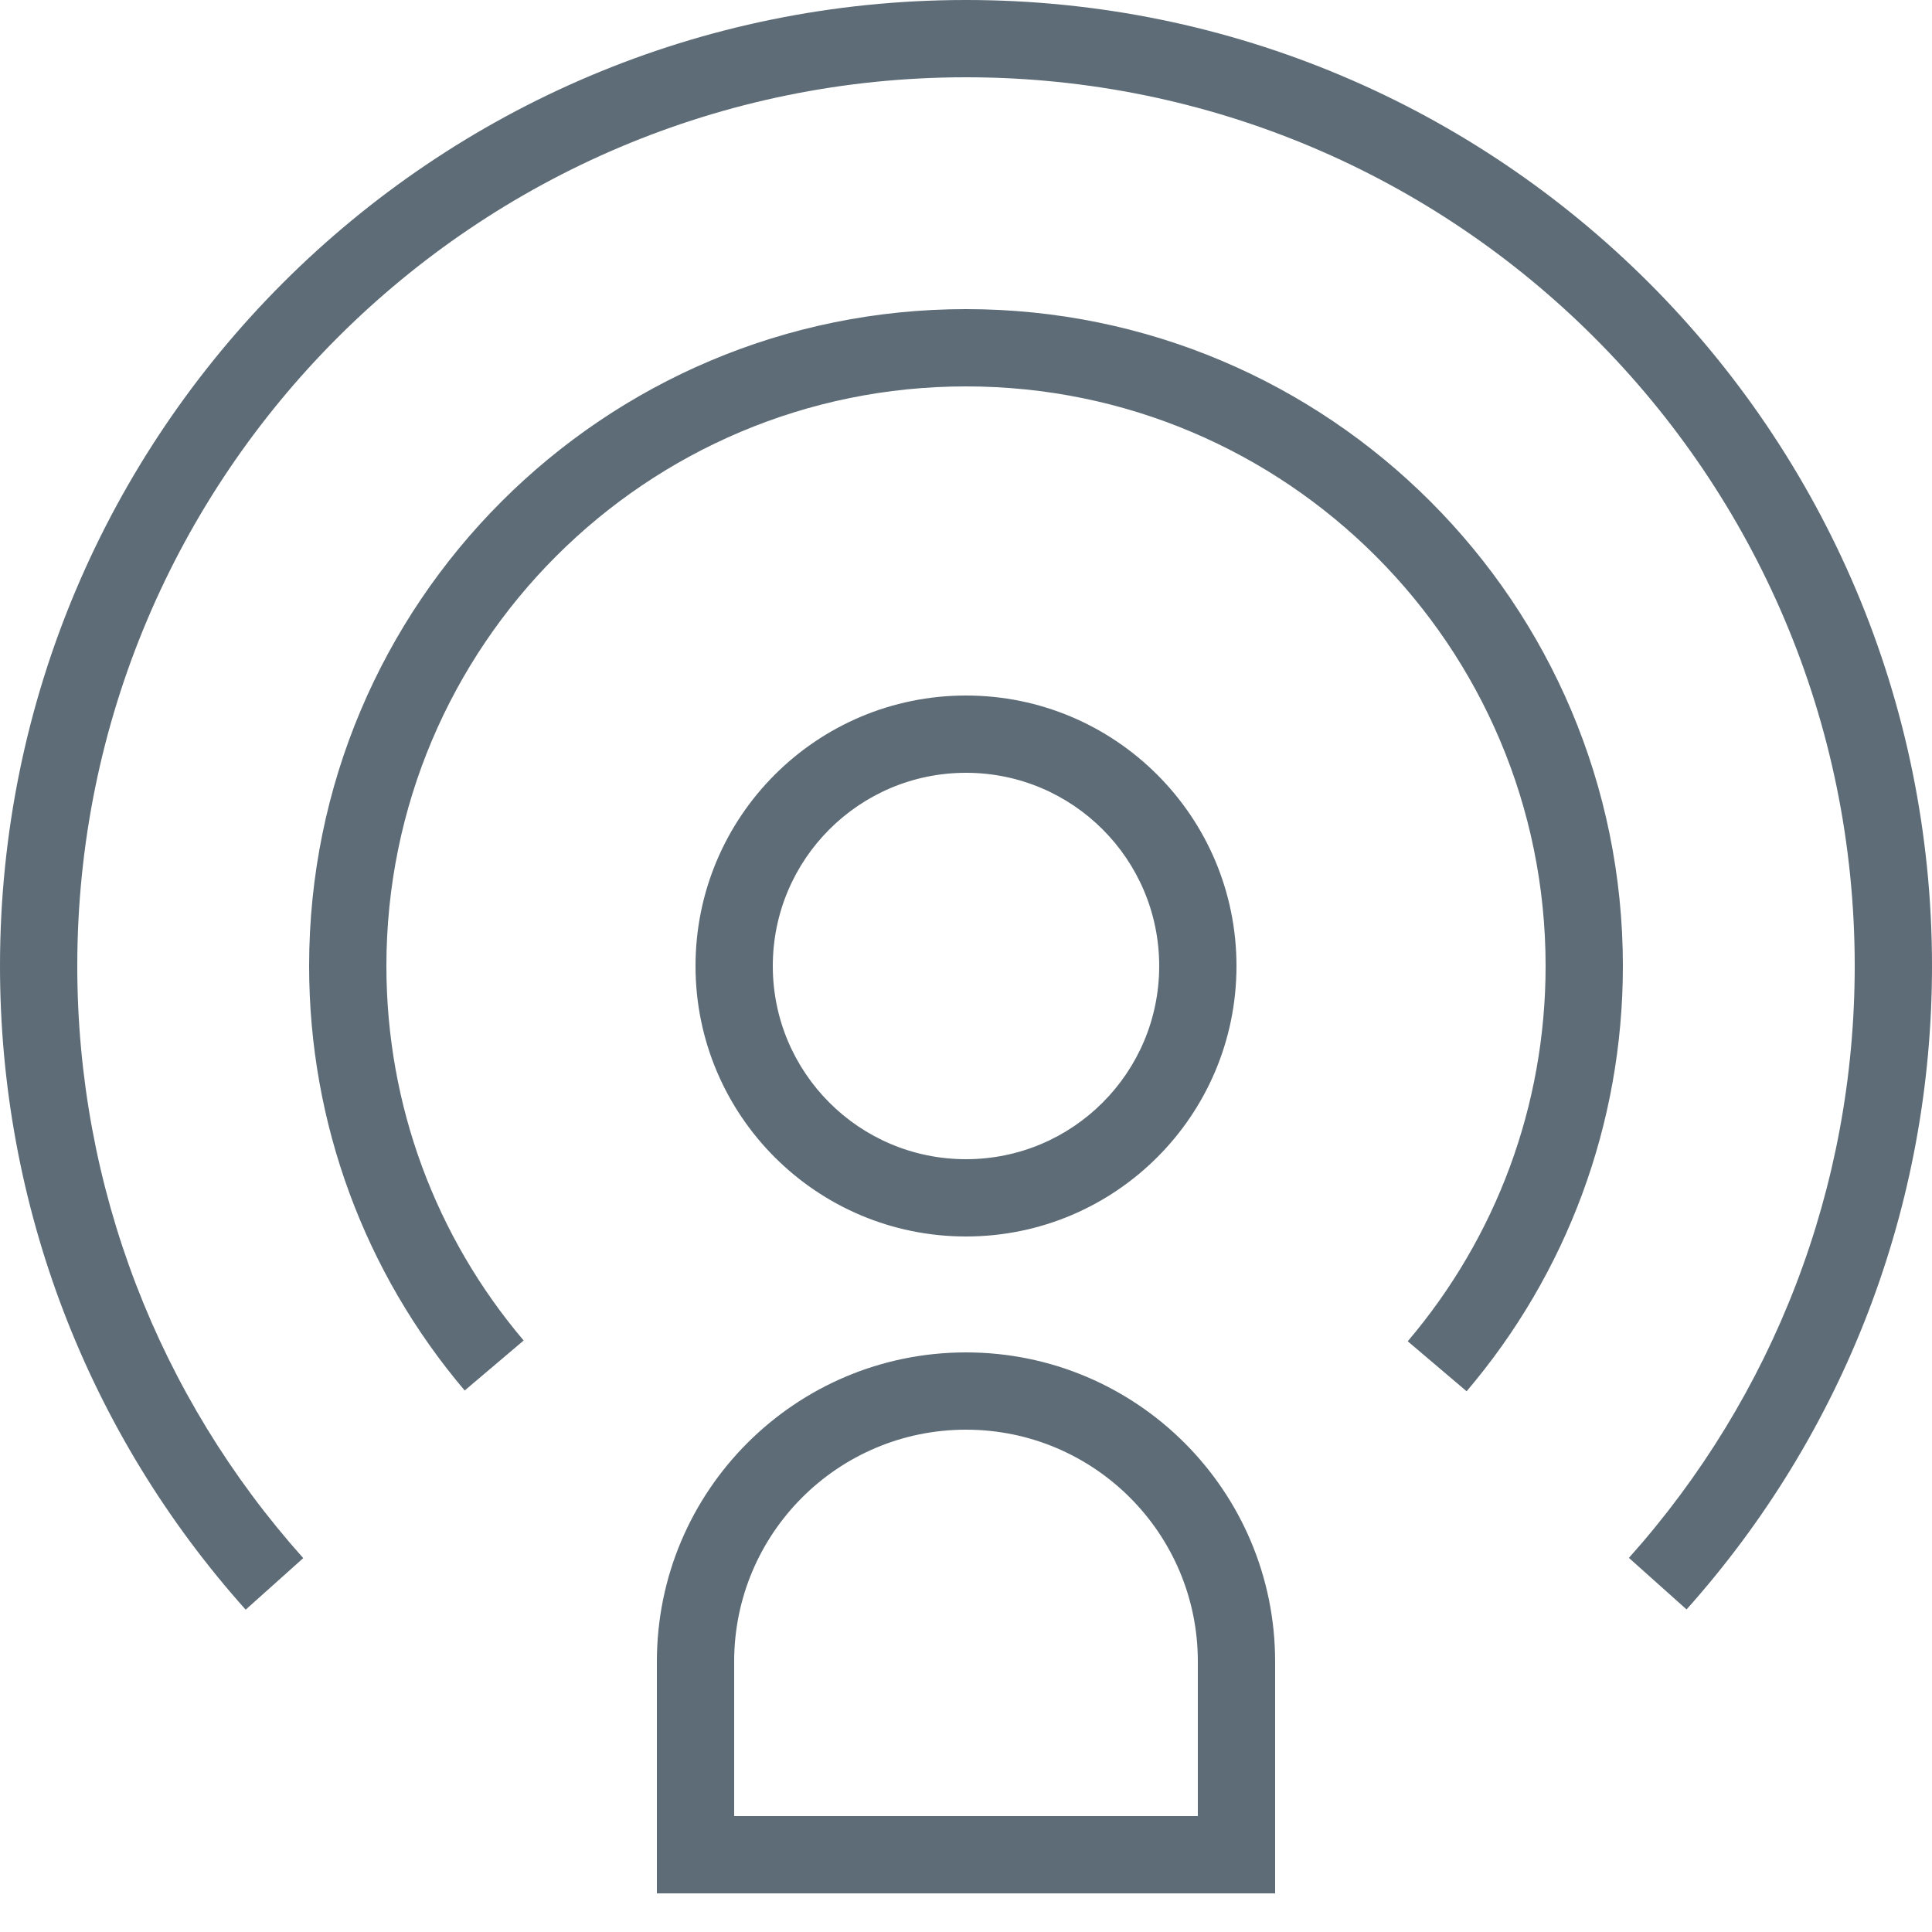 <?xml version="1.0" encoding="UTF-8"?>
<svg width="25px" height="25px" viewBox="0 0 25 25" version="1.1" xmlns="http://www.w3.org/2000/svg" xmlns:xlink="http://www.w3.org/1999/xlink">
    <title>Combined Shape</title>
    <g id="Symbols" stroke="none" stroke-width="1" fill="none" fill-rule="evenodd">
        <g id="ico/menu/station" fill="#5D6C76">
            <path d="M12.5,17.5 C14.709,17.5 16.5,19.291 16.5,21.5 L16.5,24.5 L8.5,24.5 L8.5,21.5 C8.5,19.291 10.291,17.5 12.5,17.5 Z M12.5,18.5 C10.843,18.5 9.5,19.843 9.5,21.5 L9.5,23.5 L15.5,23.5 L15.5,21.5 C15.5,19.843 14.157,18.5 12.5,18.5 Z M12.5,0 C19.404,0 25,5.596 25,12.5 C25,15.614 23.857,18.551 21.824,20.826 L21.078,20.159 C22.949,18.066 24,15.365 24,12.5 C24,6.149 18.851,1 12.5,1 C6.149,1 1,6.149 1,12.5 C1,15.367 2.052,18.069 3.924,20.162 L3.179,20.829 C1.144,18.554 0,15.615 0,12.5 C0,5.596 5.596,0 12.5,0 Z M12.5,4 C17.194,4 21,7.806 21,12.5 C21,14.544 20.275,16.478 18.978,18.003 L18.216,17.356 C19.361,16.009 20,14.305 20,12.5 C20,8.358 16.642,5 12.5,5 C8.358,5 5,8.358 5,12.5 C5,14.3 5.636,16.001 6.776,17.346 L6.013,17.993 C4.721,16.469 4,14.539 4,12.5 C4,7.806 7.806,4 12.5,4 Z M12.5,9 C14.433,9 16,10.567 16,12.5 C16,14.433 14.433,16 12.5,16 C10.567,16 9,14.433 9,12.5 C9,10.567 10.567,9 12.5,9 Z M12.5,10 C11.119,10 10,11.119 10,12.5 C10,13.881 11.119,15 12.5,15 C13.881,15 15,13.881 15,12.5 C15,11.119 13.881,10 12.5,10 Z" id="Combined-Shape"></path>
        </g>
    </g>
</svg>